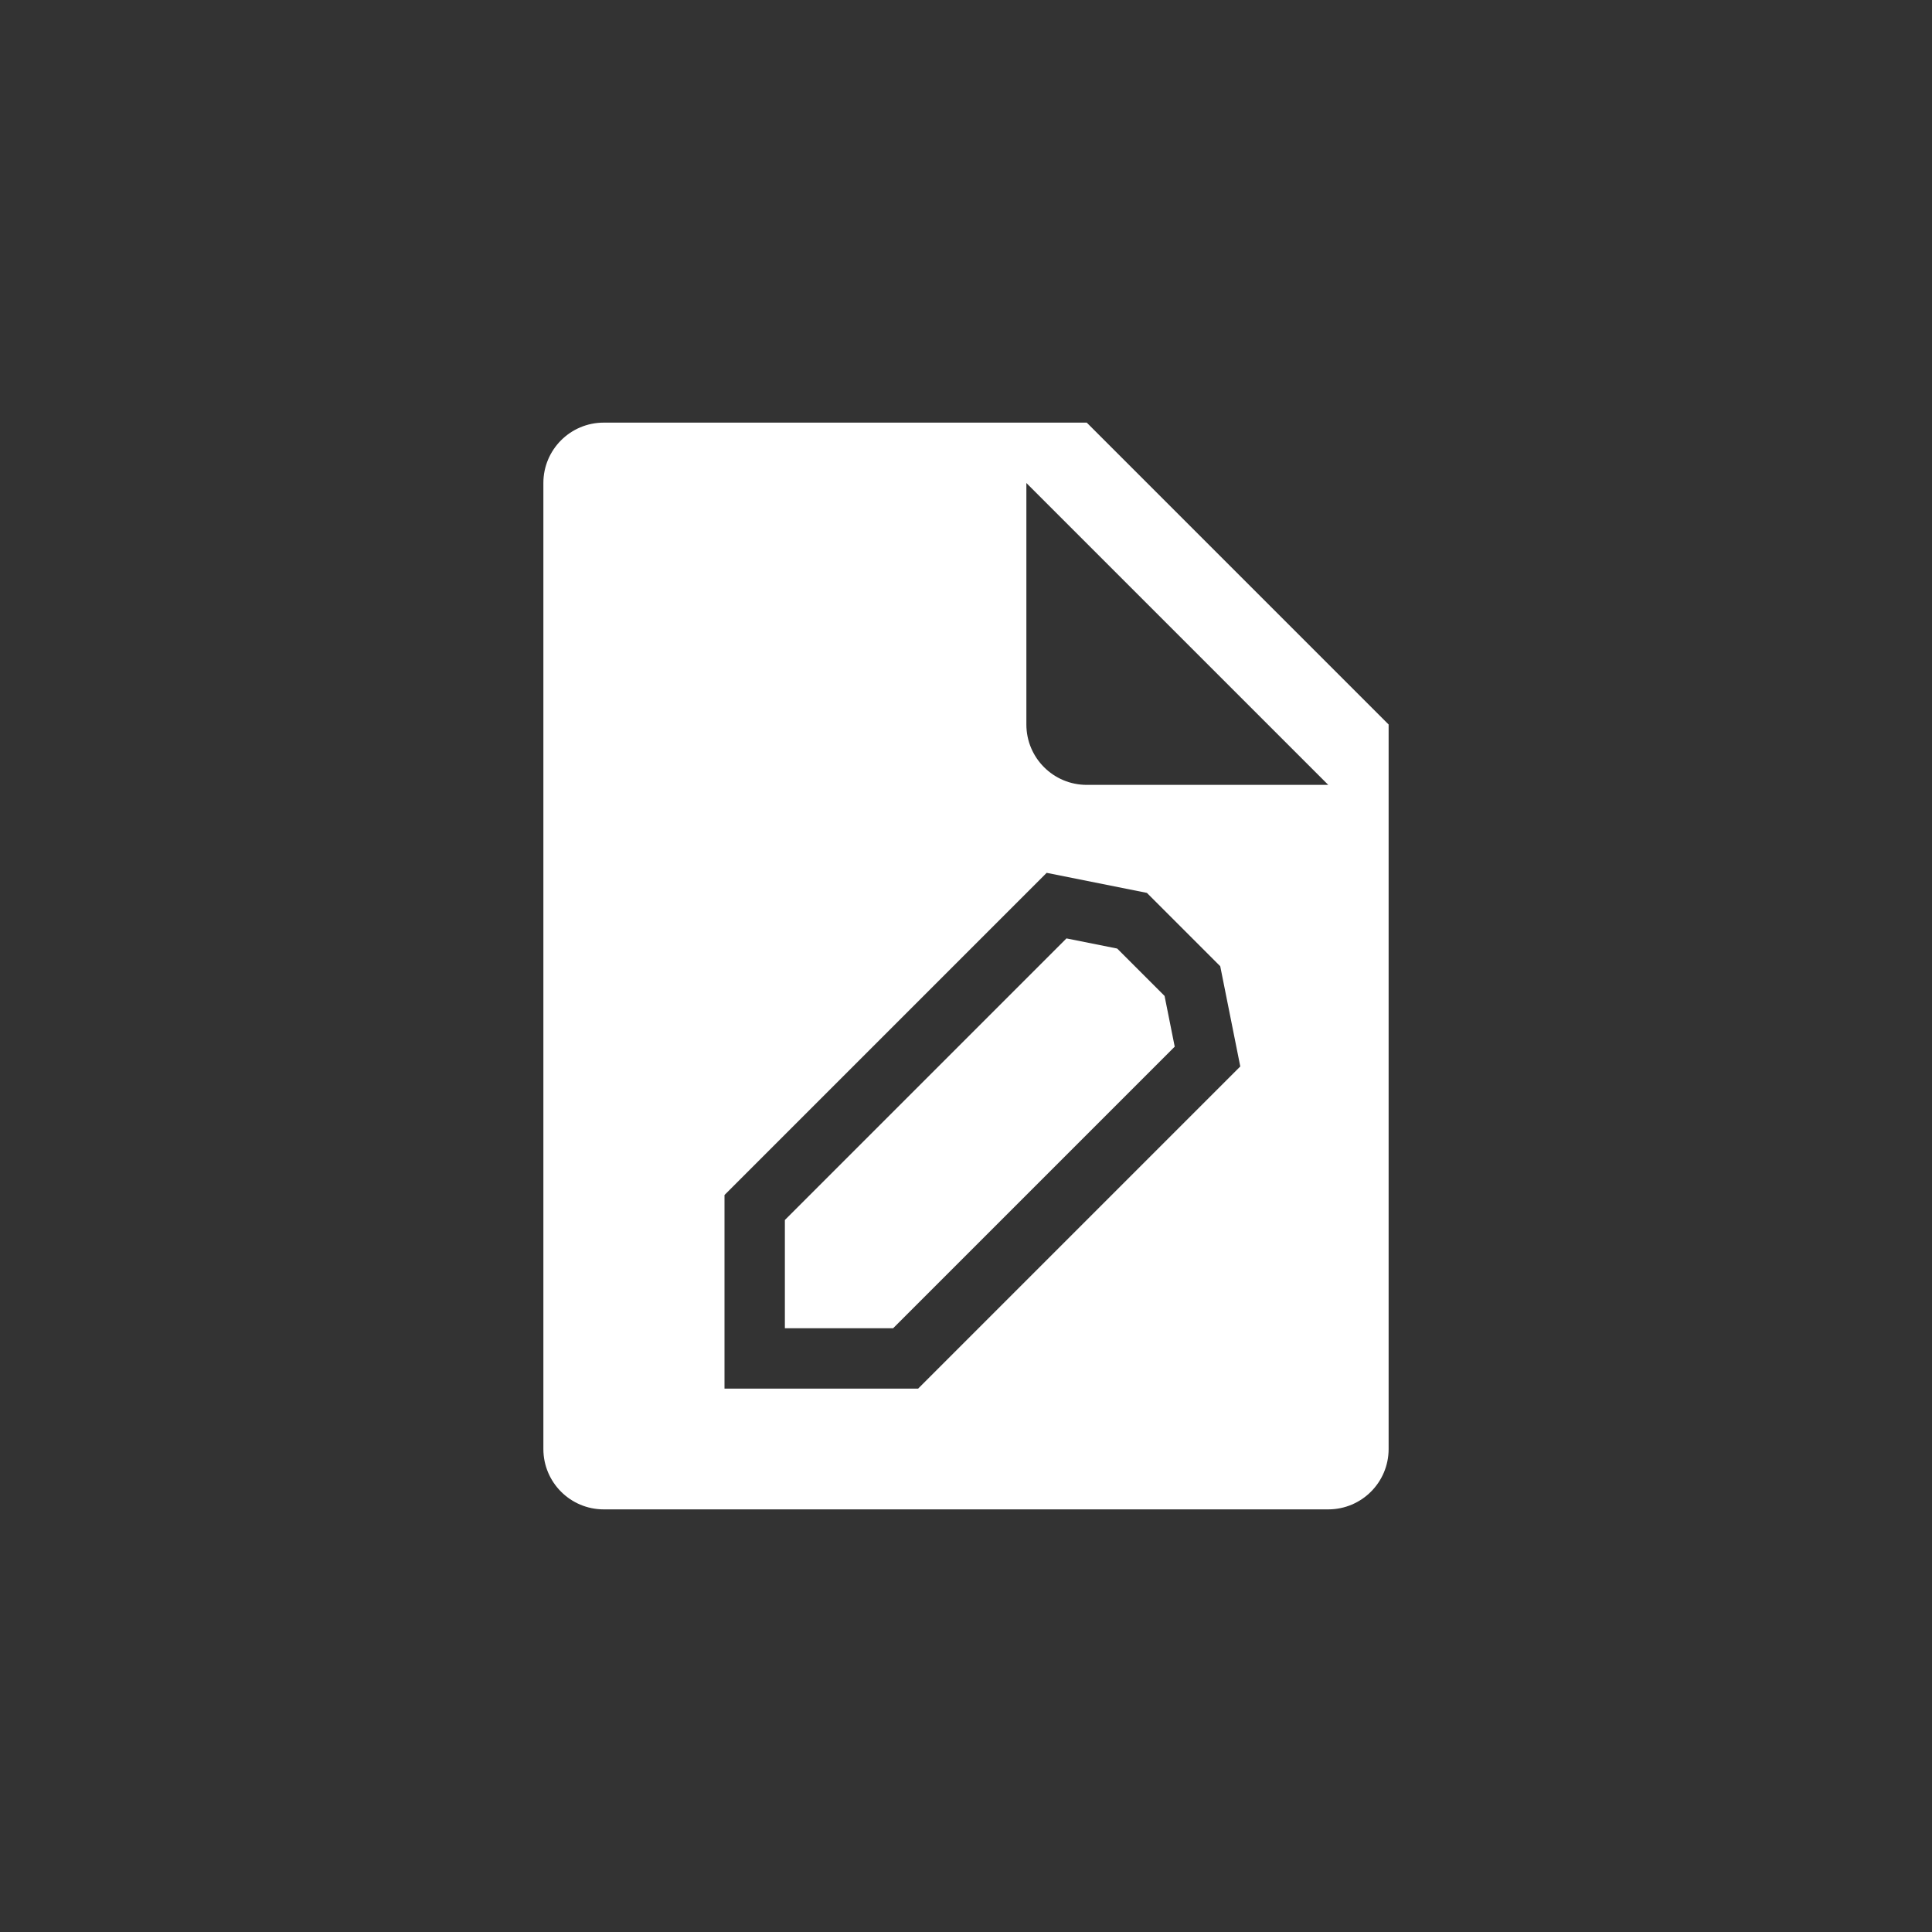 <?xml version="1.0" encoding="UTF-8" standalone="no"?>
<!-- Generator: Adobe Illustrator 16.0.0, SVG Export Plug-In . SVG Version: 6.00 Build 0)  -->

<svg
   xmlns:dc="http://purl.org/dc/elements/1.1/"
   xmlns:cc="http://creativecommons.org/ns#"
   xmlns:rdf="http://www.w3.org/1999/02/22-rdf-syntax-ns#"
   xmlns:svg="http://www.w3.org/2000/svg"
   xmlns="http://www.w3.org/2000/svg"
   xmlns:sodipodi="http://sodipodi.sourceforge.net/DTD/sodipodi-0.dtd"
   xmlns:inkscape="http://www.inkscape.org/namespaces/inkscape"
   version="1.1"
   id="Calque_1"
   x="0px"
   y="0px"
   width="64px"
   height="64px"
   viewBox="0 0 64 64"
   enable-background="new 0 0 64 64"
   xml:space="preserve"
   sodipodi:docname="menu_log.svg"
   inkscape:version="0.91 r13725"
   inkscape:export-filename="/media/alfrix/DATOS/xmb/menu_log.png"
   inkscape:export-xdpi="90"
   inkscape:export-ydpi="90"><rect x="0" y="0" width="64" height="64" fill="#333333" stroke="none"/><defs
     id="defs6" /><sodipodi:namedview
     pagecolor="#808080"
     bordercolor="#666666"
     borderopacity="1"
     objecttolerance="10"
     gridtolerance="10"
     guidetolerance="10"
     inkscape:pageopacity="0"
     inkscape:pageshadow="2"
     inkscape:window-width="1024"
     inkscape:window-height="697"
     id="namedview4"
     showgrid="true"
     inkscape:zoom="10.429825"
     inkscape:cx="18.602974"
     inkscape:cy="30.462317"
     inkscape:window-x="0"
     inkscape:window-y="0"
     inkscape:window-maximized="1"
     inkscape:current-layer="Calque_1"><inkscape:grid
       type="xygrid"
       id="grid3699" /></sodipodi:namedview><path
     style="fill:#ffffff"
     d="M 20 14 C 18.895 14 18 14.895 18 16 L 18 48 C 18 49.105 18.895 50 20 50 L 44 50 C 45.105 50 46 49.105 46 48 L 46 24 L 36 14 L 20 14 z M 34 16 L 44 26 L 40.004 26 L 36 26 C 34.895 26 34 25.105 34 24 L 34 20 L 34 16 z M 34.672 28.914 L 37.992 29.578 L 40.422 32.008 L 41.086 35.328 L 30.414 46 L 25 46 L 24 46 L 24 39.586 L 34.672 28.914 z M 35.328 31.086 L 26 40.414 L 26 44 L 29.586 44 L 38.914 34.672 L 38.578 32.992 L 37.008 31.422 L 35.328 31.086 z "
     id="File_1_" /></svg>
